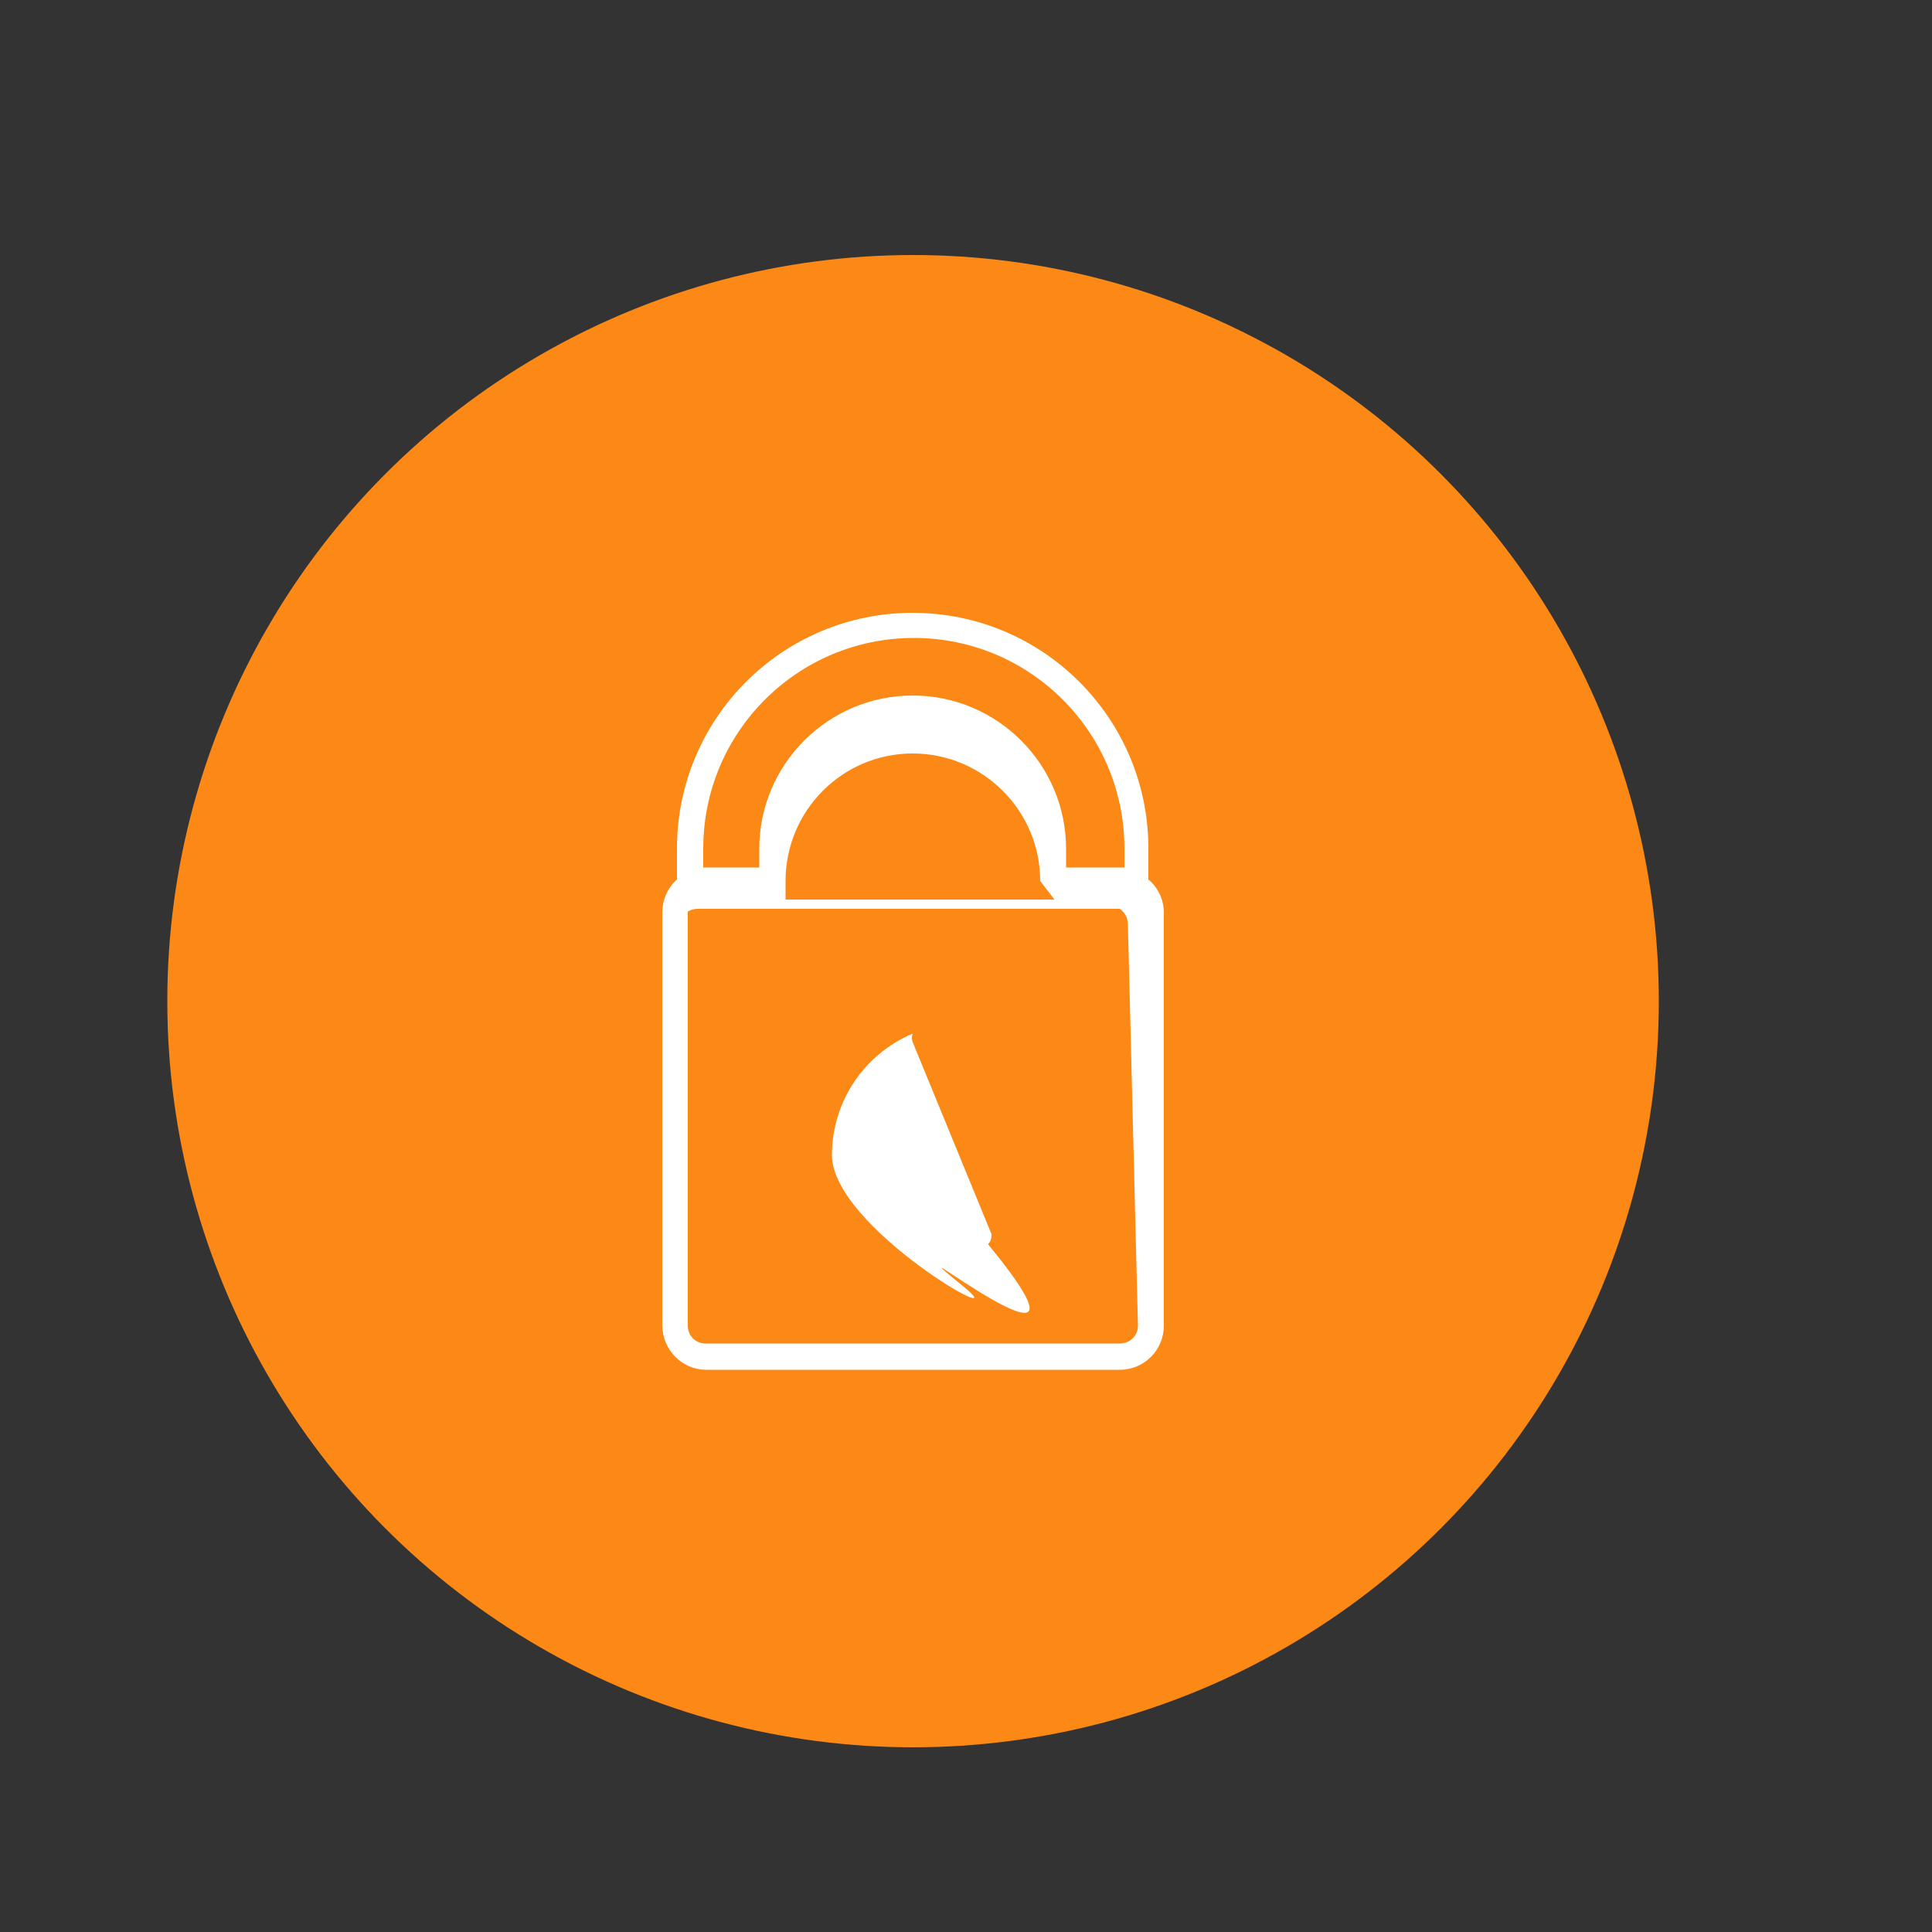 <?xml version="1.0" encoding="UTF-8"?>
<!DOCTYPE svg PUBLIC "-//W3C//DTD SVG 1.1//EN" "http://www.w3.org/Graphics/SVG/1.1/DTD/svg11.dtd">
<!-- Creator: CorelDRAW X7 -->
<svg xmlns="http://www.w3.org/2000/svg" xml:space="preserve" width="5in" height="5in" version="1.1" style="shape-rendering:geometricPrecision; text-rendering:geometricPrecision; image-rendering:optimizeQuality; fill-rule:evenodd; clip-rule:evenodd"
viewBox="0 0 5000 5000"
 xmlns:xlink="http://www.w3.org/1999/xlink">
 <rect x="0" y="0" width="5000" height="5000" fill="#333333" stroke="none"/>
 <defs>
  <style type="text/css">
   <![CDATA[
    .fil0 {fill:#FC8816}
    .fil1 {fill:white}
   ]]>
  </style>
 </defs>
 <g id="Layer_x0020_1">
  <ellipse class="fil0" cx="2363" cy="2591" rx="1930" ry="1931"/>
  <path class="fil1" d="M2972 2276l0 -80c0,-337 -273,-610 -610,-610 -337,0 -610,273 -610,610l0 80c-24,21 -37,51 -38,83l0 1072c1,62 50,113 112,114l1072 0c0,0 0,0 0,0 63,0 114,-51 114,-114l0 -1072c-1,-32 -15,-62 -40,-83l0 0zm-243 52l-696 0 0 -48c0,-182 147,-330 329,-330 182,0 330,148 330,330l37 48zm-909 -132c0,-301 244,-545 545,-545 301,0 545,244 545,545l0 49 -151 0 0 -48c0,-219 -178,-397 -397,-397 -219,0 -397,178 -397,397l0 48 -145 0 0 -49zm1125 1235c0,0 0,0 0,0 0,26 -21,46 -47,46 0,0 0,0 0,0l-1072 0c0,0 0,0 0,0 -26,0 -46,-20 -46,-46 0,0 0,0 0,0l0 -1072c7,-4 16,-7 25,-7 0,0 0,0 0,0l1093 0c13,9 21,24 21,40l26 1039z"/>
  <path class="fil1" d="M2494 3330c146,120 -341,-152 -341,-341 0,-137 83,-261 209,-314 -1,4 -2,7 -2,11 0,4 1,7 2,11l204 497c0,1 0,3 0,4 0,8 -3,16 -9,22 358,436 -313,-94 -63,110z"/>
 </g>
</svg>
